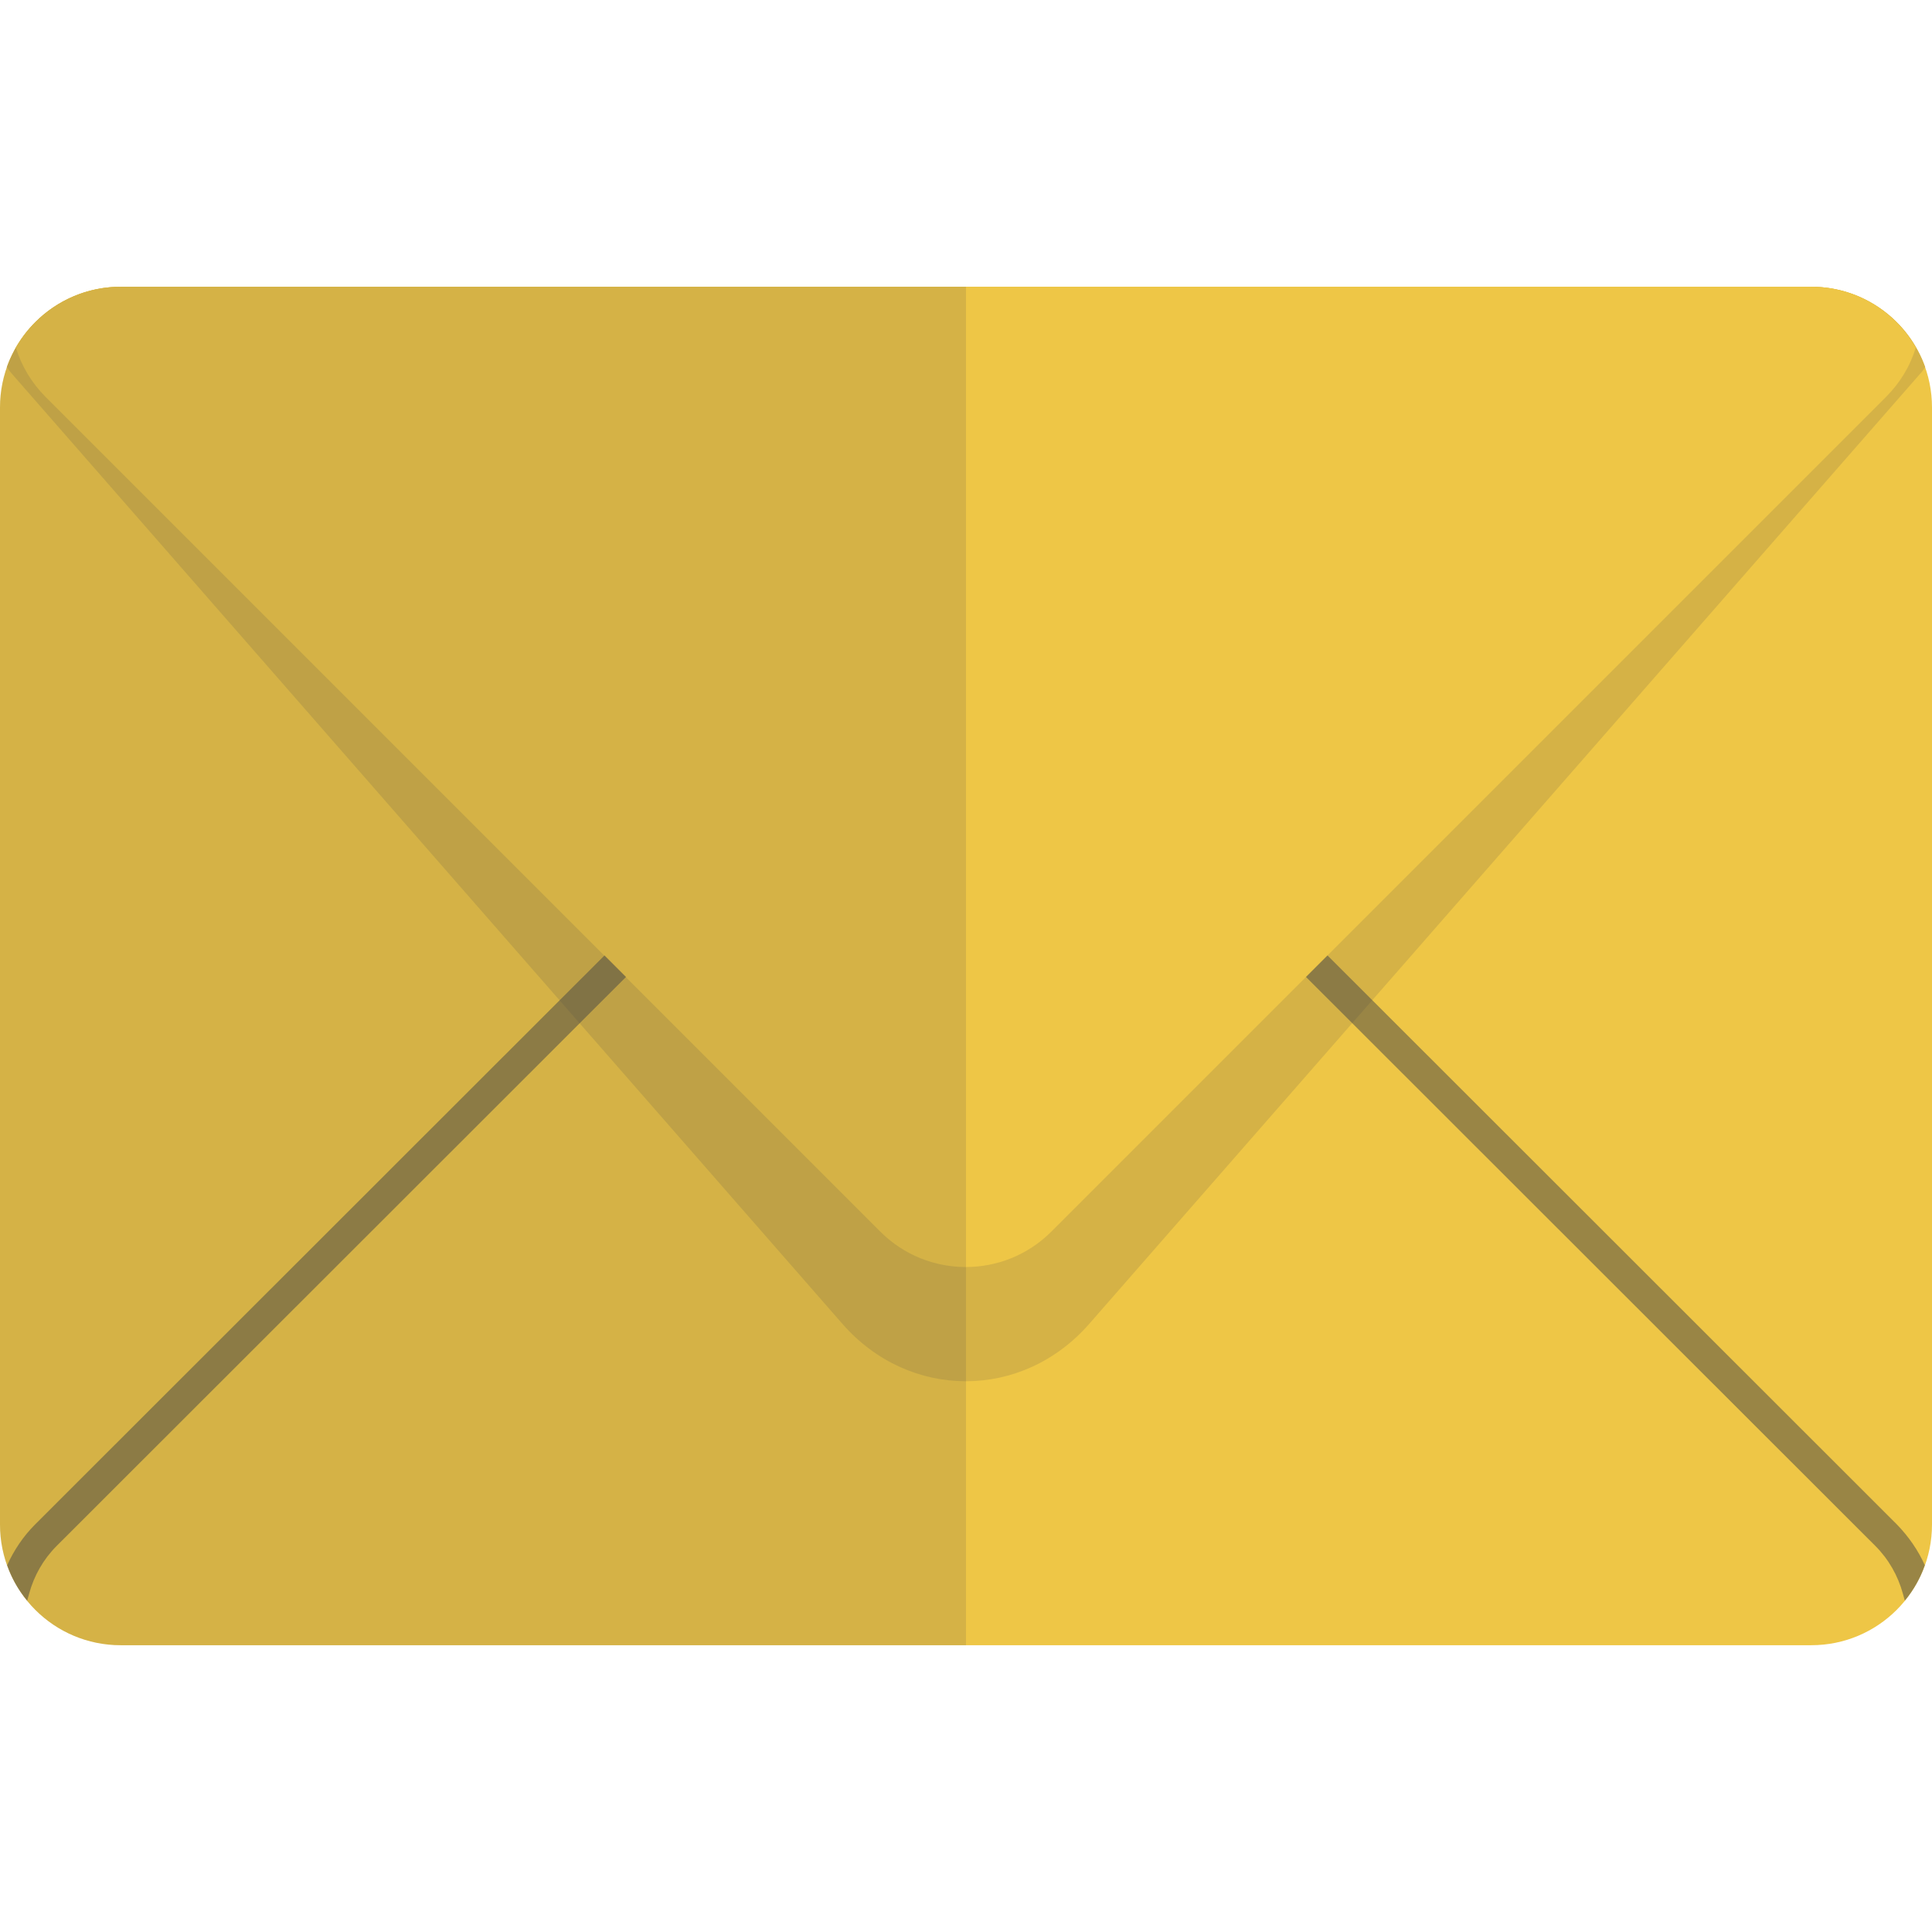 <svg version="1.1" xmlns="http://www.w3.org/2000/svg" x="0" y="0" viewBox="0 0 512 512" xml:space="preserve"><style type="text/css">.st0{fill:#eec646}</style><path class="st0" d="M480 436H32c-17.7 0-32-14.3-32-32V108c0-17.7 14.3-32 32-32h448c17.7 0 32 14.3 32 32v296c0 17.7-14.3 32-32 32z"/><path d="M1.8 97.3c.4.6.8 1.1 1.3 1.7l220.2 251.9c17.7 20.2 47.6 20.2 65.3 0L508.9 99c.5-.5.9-1.1 1.3-1.7C505.8 84.9 493.9 76 480 76H32C18.1 76 6.2 84.9 1.8 97.3z" fill="#d5b246"/><path class="st0" d="M4.2 92.1c1.5 4.9 4.2 9.4 7.9 13.1l221.2 221.2c12.5 12.5 32.8 12.5 45.3 0l221.2-221.2c3.7-3.7 6.4-8.1 7.9-13.1C502.2 82.5 491.9 76 480 76H32C20.1 76 9.8 82.5 4.2 92.1z"/><path d="M160.2 253.2l5.7 5.7L15 409.7c-3.5 3.5-6 7.9-7.3 12.7l-.5 1.8c-2.3-2.8-4.1-5.9-5.3-9.4 1.8-4 4.3-7.7 7.4-10.8l150.9-150.8zM502.7 404L351.8 253.2l-5.7 5.7L497 409.7c3.5 3.5 6 7.9 7.3 12.7l.5 1.8c2.3-2.8 4.1-5.9 5.3-9.4-1.8-4-4.3-7.6-7.4-10.8z" opacity=".5" fill="#444"/><path d="M32 436h224V76H32C14.3 76 0 90.3 0 108v296c0 17.7 14.3 32 32 32z" opacity=".15" fill="#444"/></svg>